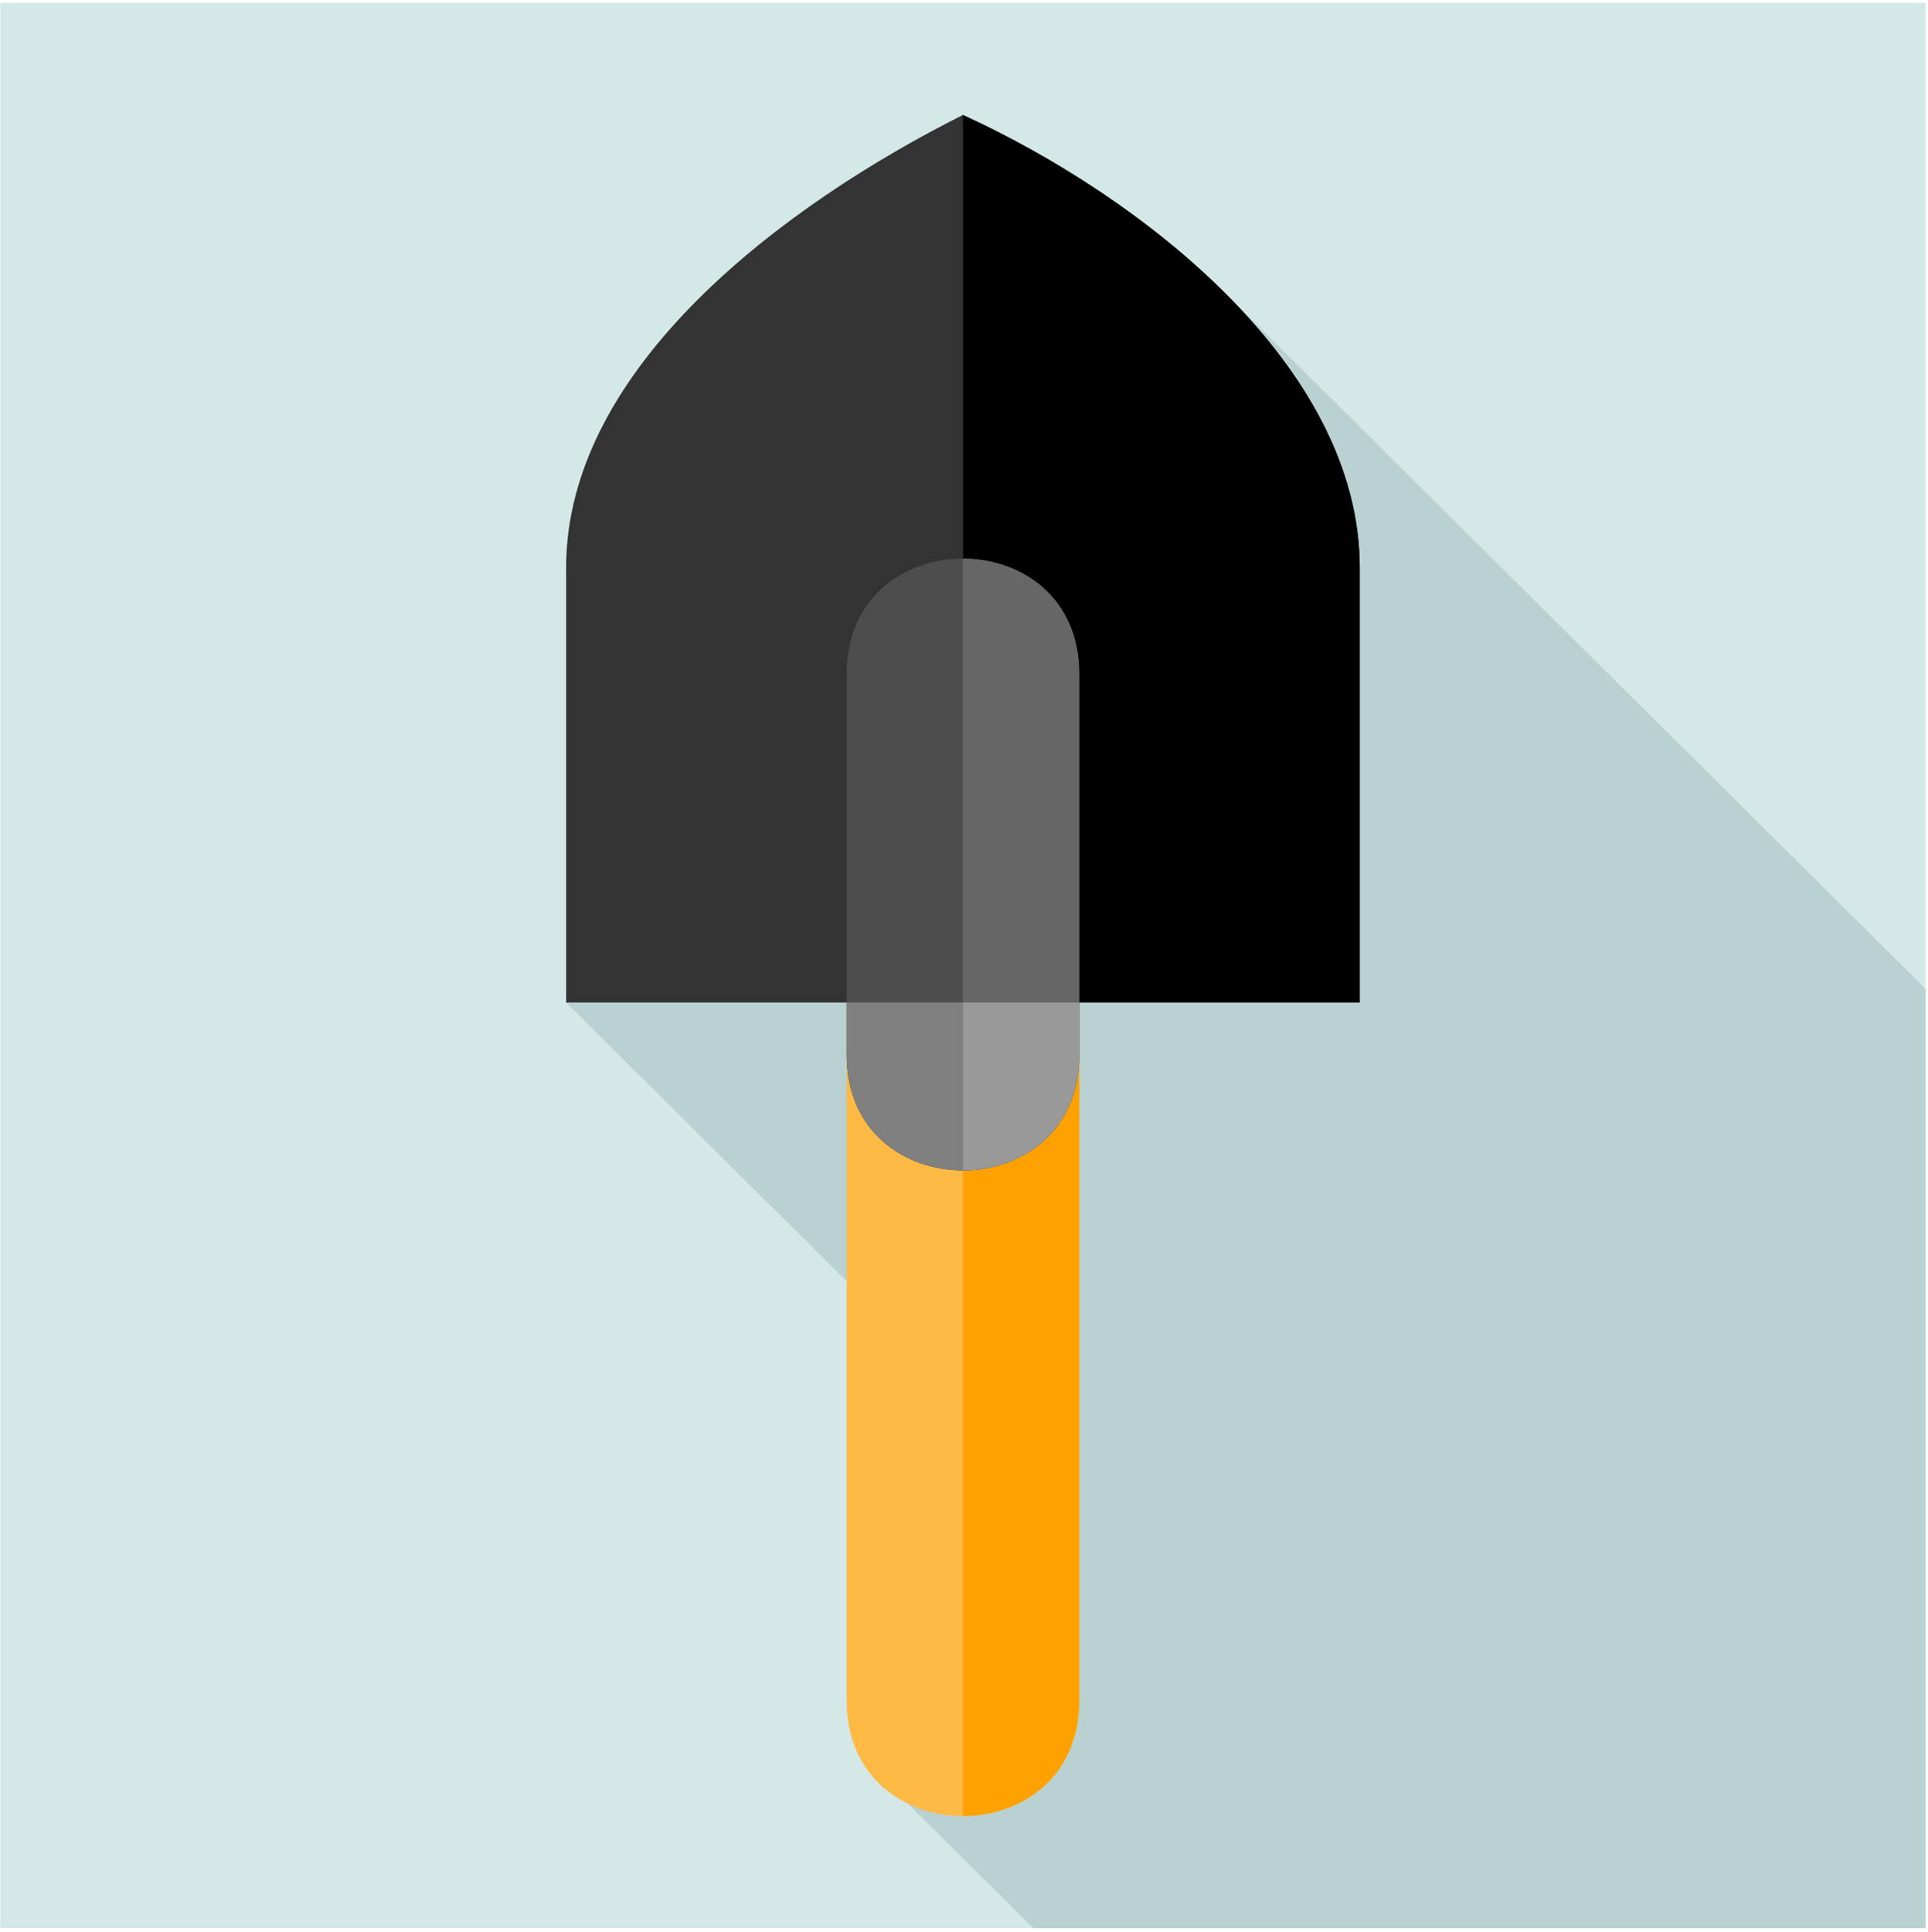 <?xml version="1.0" encoding="UTF-8" standalone="no"?>
<svg
   xmlns:dc="http://purl.org/dc/elements/1.1/"
   xmlns:cc="http://creativecommons.org/ns#"
   xmlns:rdf="http://www.w3.org/1999/02/22-rdf-syntax-ns#"
   xmlns:svg="http://www.w3.org/2000/svg"
   xmlns="http://www.w3.org/2000/svg"
   viewBox="0 0 676 677.333"
   height="677.333"
   width="676"
   xml:space="preserve"
   id="svg2"
   version="1.1"><defs
     id="defs6" /><g
     transform="matrix(1.333,0,0,-1.333,0,677.333)"
     id="g10"><g
       transform="scale(0.1)"
       id="g12"><path
         id="path14"
         style="fill:#d4e8e8;fill-opacity:1;fill-rule:evenodd;stroke:none"
         d="M 0.863,9.879 H 5064.863 V 5073.879 H 0.863 Z" /><path
         id="path16"
         style="fill:#bad1d1;fill-opacity:1;fill-rule:evenodd;stroke:none"
         d="M 5064.86,2480.46 V 9.879 H 2718.12 L 2256.8,467.699 l 122.85,1091.761 -890.51,885 1728.84,1870.27 1846.88,-1834.27" /><path
         id="path18"
         style="fill:#ffba45;fill-opacity:1;fill-rule:evenodd;stroke:none"
         d="m 2226.86,2444.46 h 612 V 608.457 c 0,-404.828 -612,-404.828 -612,0 V 2444.46" /><path
         id="path20"
         style="fill:#ffa100;fill-opacity:1;fill-rule:evenodd;stroke:none"
         d="m 2532.86,2444.46 h 306 V 608.457 c 0,-202.414 -153,-303.621 -306,-303.621 V 2444.46" /><path
         id="path22"
         style="fill:#333333;fill-opacity:1;fill-rule:evenodd;stroke:none"
         d="m 1489.14,3588.38 c 0,527.75 575.81,955.69 1043.72,1190.55 473.91,-216.86 1043.72,-662.8 1043.72,-1190.55 V 2444.46 H 1489.14 v 1143.92" /><path
         id="path24"
         style="fill:#000000;fill-opacity:1;fill-rule:evenodd;stroke:none"
         d="m 2532.86,4778.93 c 473.91,-216.86 1043.72,-662.8 1043.72,-1190.55 V 2444.46 H 2532.86 v 2334.47" /><path
         id="path26"
         style="fill:#4d4d4d;fill-opacity:1;fill-rule:evenodd;stroke:none"
         d="m 2838.86,3308.47 v -1002 c 0,-404.82 -612,-404.83 -612,0 v 1002 c 0,404.82 612,404.82 612,0" /><path
         id="path28"
         style="fill:#808080;fill-opacity:1;fill-rule:evenodd;stroke:none"
         d="m 2838.86,2444.46 v -137.99 c 0,-404.82 -612,-404.83 -612,0 v 137.99 h 612" /><path
         id="path30"
         style="fill:#666666;fill-opacity:1;fill-rule:evenodd;stroke:none"
         d="m 2838.86,3308.47 v -1002 c 0,-202.41 -153,-303.62 -306,-303.62 v 1609.24 c 153,0 306,-101.21 306,-303.62" /><path
         id="path32"
         style="fill:#999999;fill-opacity:1;fill-rule:evenodd;stroke:none"
         d="m 2838.86,2444.46 v -137.99 c 0,-202.41 -153,-303.62 -306,-303.62 v 441.61 h 306" /></g></g></svg>